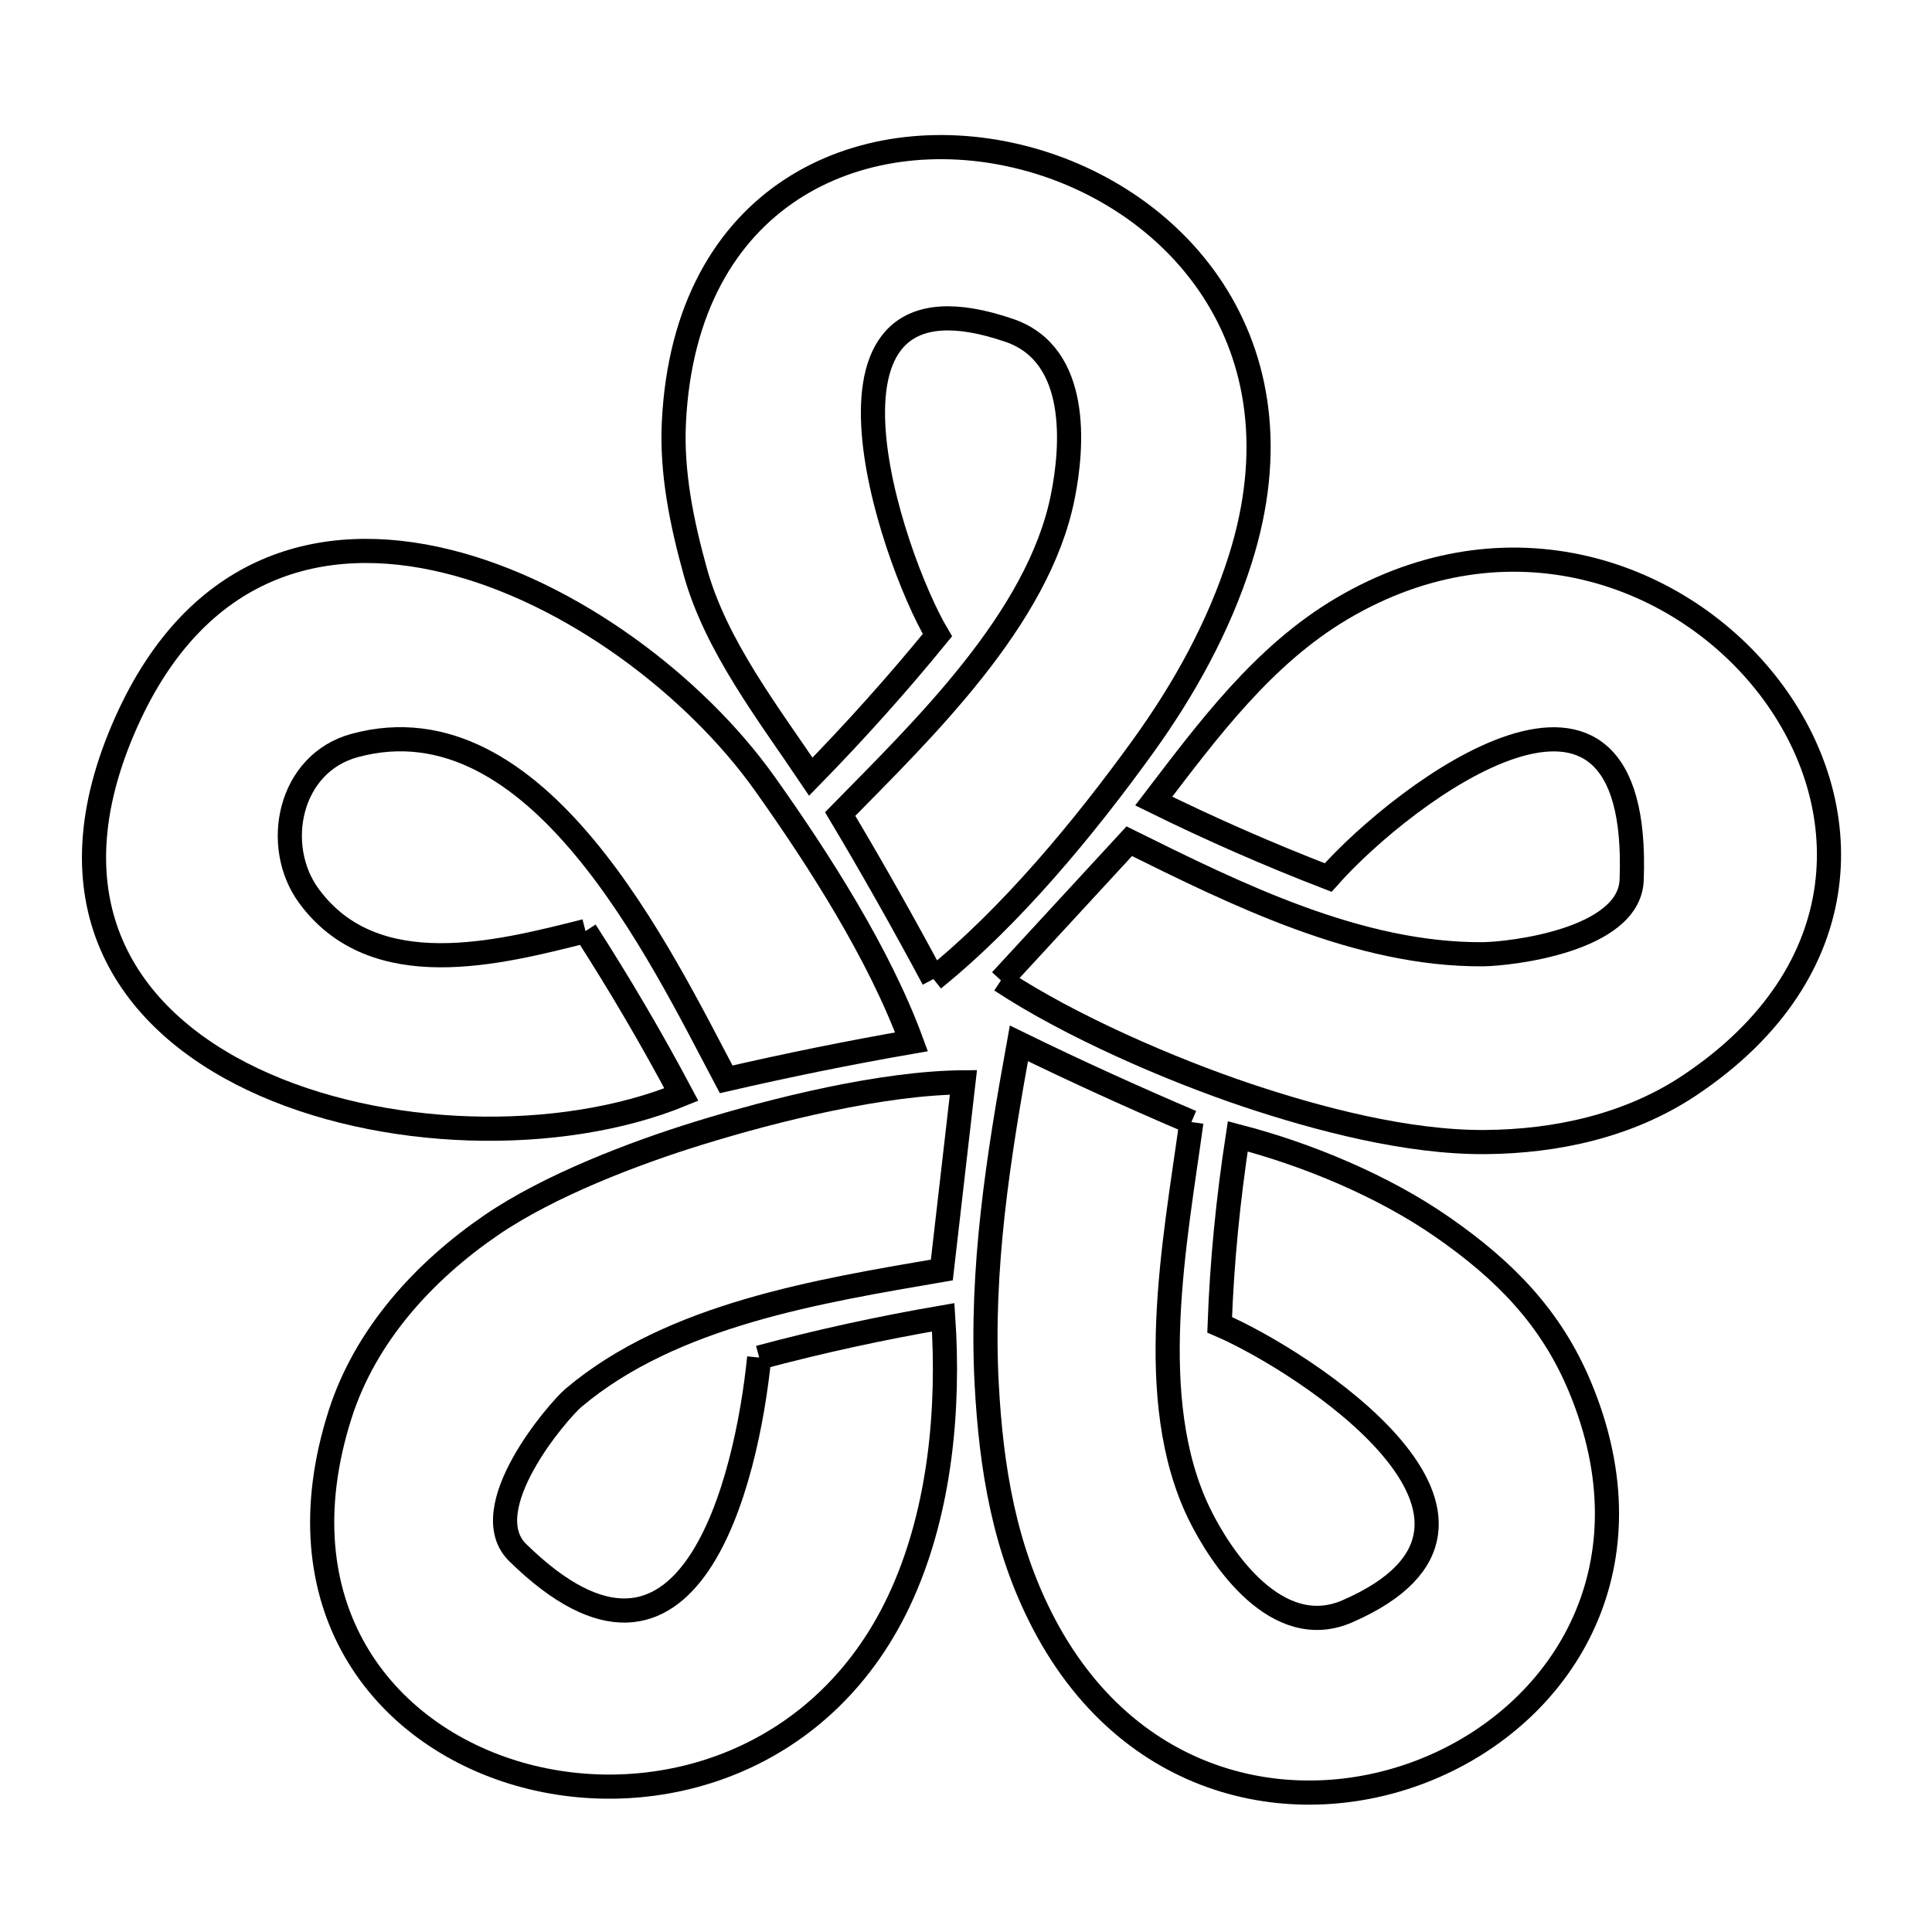 <svg xmlns="http://www.w3.org/2000/svg" viewBox="0.0 0.0 24.0 24.0" height="200px" width="200px"><path fill="none" stroke="black" stroke-width=".3" stroke-opacity="1.0"  filling="0" d="M7.273 11.566 L7.273 11.566 C7.698 12.226 8.096 12.904 8.464 13.597 L8.464 13.597 C6.956 14.214 4.734 14.165 3.139 13.407 C1.544 12.649 0.575 11.181 1.573 8.959 C2.451 7.006 4 6.592 5.547 6.971 C7.094 7.349 8.637 8.52 9.502 9.737 C10.172 10.68 10.922 11.85 11.323 12.942 L11.323 12.942 C10.552 13.076 9.784 13.232 9.021 13.408 L9.021 13.408 C8.21 11.88 6.681 8.641 4.405 9.261 C3.586 9.484 3.383 10.512 3.838 11.131 C4.654 12.242 6.201 11.836 7.273 11.566 L7.273 11.566"></path>
<path fill="none" stroke="black" stroke-width=".3" stroke-opacity="1.0"  filling="0" d="M11.595 12.162 L11.595 12.162 C11.225 11.47 10.839 10.786 10.437 10.112 L10.437 10.112 C11.463 9.065 12.897 7.692 13.201 6.177 C13.328 5.549 13.415 4.406 12.54 4.105 C9.801 3.164 11.065 6.911 11.645 7.89 L11.645 7.89 C11.148 8.499 10.622 9.086 10.072 9.648 L10.072 9.648 C9.552 8.873 8.895 8.028 8.638 7.105 C8.471 6.504 8.341 5.875 8.371 5.252 C8.508 2.406 10.696 1.479 12.635 1.94 C14.574 2.4 16.264 4.248 15.405 6.953 C15.141 7.785 14.711 8.561 14.203 9.266 C13.479 10.27 12.563 11.382 11.595 12.162 L11.595 12.162"></path>
<path fill="none" stroke="black" stroke-width=".3" stroke-opacity="1.0"  filling="0" d="M12.434 12.179 L12.434 12.179 C12.965 11.603 13.497 11.026 14.028 10.45 L14.028 10.45 C15.367 11.113 16.88 11.863 18.416 11.854 C18.753 11.852 20.24 11.684 20.269 10.932 C20.396 7.63 17.452 9.824 16.499 10.901 L16.499 10.901 C15.763 10.617 15.04 10.3 14.332 9.951 L14.332 9.951 C15.007 9.068 15.693 8.137 16.672 7.559 C18.74 6.339 20.885 7.109 21.98 8.54 C23.075 9.97 23.119 12.061 20.988 13.483 C20.237 13.984 19.334 14.18 18.451 14.187 C17.483 14.195 16.366 13.898 15.49 13.605 C14.545 13.288 13.297 12.749 12.434 12.179 L12.434 12.179"></path>
<path fill="none" stroke="black" stroke-width=".3" stroke-opacity="1.0"  filling="0" d="M14.8 13.939 L14.8 13.939 C14.595 15.432 14.208 17.383 14.897 18.803 C15.164 19.352 15.861 20.398 16.738 20.016 C19.296 18.901 16.18 16.898 15.151 16.457 L15.151 16.457 C15.179 15.673 15.257 14.891 15.376 14.116 L15.376 14.116 C16.242 14.341 17.186 14.733 17.925 15.248 C18.681 15.774 19.265 16.36 19.626 17.226 C20.551 19.438 19.443 21.225 17.827 21.936 C16.211 22.648 14.086 22.282 12.977 20.189 C12.475 19.242 12.313 18.234 12.257 17.192 C12.181 15.754 12.402 14.369 12.657 12.961 L12.657 12.961 C13.363 13.306 14.078 13.631 14.8 13.939 L14.8 13.939"></path>
<path fill="none" stroke="black" stroke-width=".3" stroke-opacity="1.0"  filling="0" d="M9.431 16.864 L9.431 16.864 C10.184 16.662 10.948 16.496 11.717 16.364 L11.717 16.364 C11.793 17.502 11.679 18.741 11.212 19.791 C10.277 21.896 8.151 22.526 6.449 22.038 C4.747 21.549 3.468 19.942 4.225 17.57 C4.541 16.582 5.271 15.789 6.101 15.22 C6.824 14.725 7.886 14.321 8.685 14.075 C9.63 13.783 10.964 13.452 11.968 13.445 L11.968 13.445 C11.965 13.471 11.702 15.759 11.7 15.776 L11.7 15.776 C10.179 16.038 8.352 16.329 7.127 17.362 C6.93 17.528 5.882 18.749 6.432 19.288 C8.571 21.383 9.278 18.38 9.431 16.864 L9.431 16.864"></path></svg>